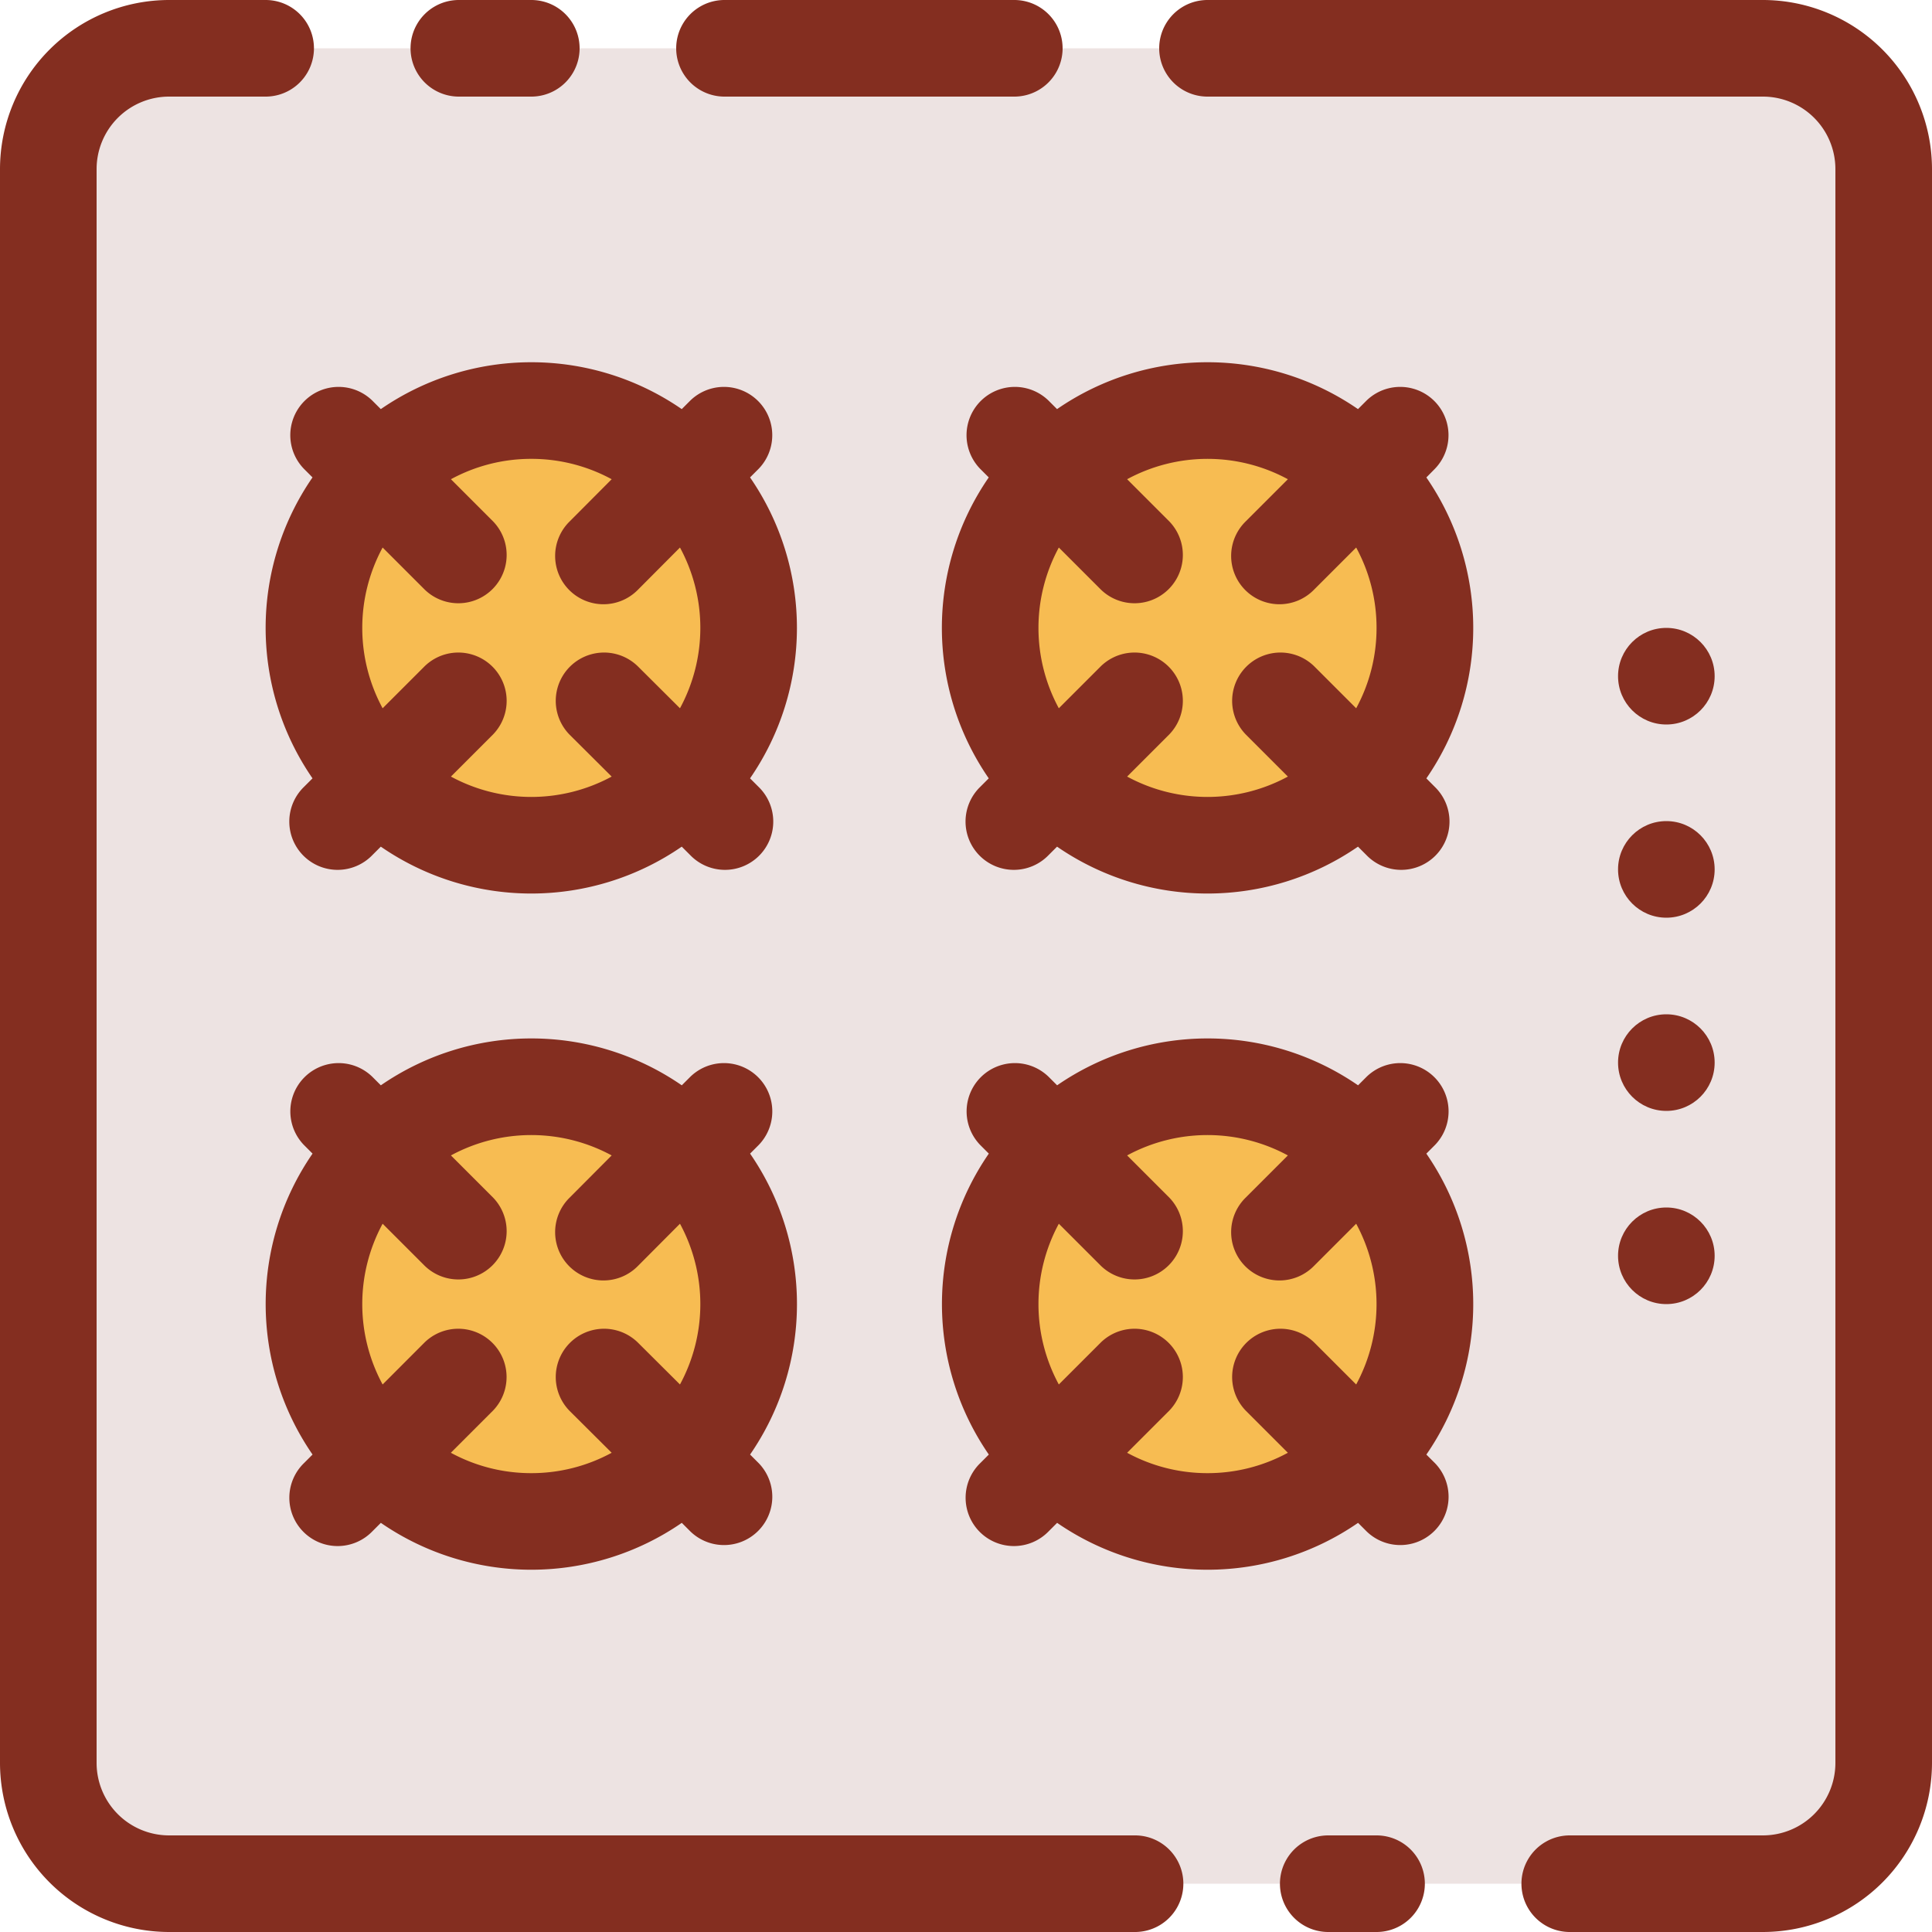 <svg id="Layer_1" data-name="Layer 1" xmlns="http://www.w3.org/2000/svg" viewBox="0 0 512 512"><defs><style>.cls-1{fill:#ede3e2;}.cls-2{fill:#f7bc52;}.cls-3{fill:#842e20;}</style></defs><title>kitchen-hob-filled</title><path class="cls-1" d="M300.8,499.2H44.8a32,32,0,0,1-32-32V44.8a32,32,0,0,1,32-32H467.2a32,32,0,0,1,32,32V467.2a32,32,0,0,1-32,32H416"/><circle class="cls-2" cx="140.8" cy="166.4" r="57.6"/><circle class="cls-2" cx="320" cy="166.4" r="57.6"/><circle class="cls-2" cx="140.8" cy="345.6" r="57.6"/><circle class="cls-2" cx="320" cy="345.6" r="57.6"/><circle class="cls-3" cx="441.6" cy="230.4" r="12.8"/><circle class="cls-3" cx="441.6" cy="332.8" r="12.8"/><circle class="cls-3" cx="441.6" cy="281.6" r="12.8"/><circle class="cls-3" cx="441.6" cy="179.2" r="12.8"/><path class="cls-3" d="M80.55,124.25l2.27,2.27a70.2,70.2,0,0,0,0,79.75l-2.27,2.27a12.8,12.8,0,1,0,18.1,18.1l2.27-2.27a70.2,70.2,0,0,0,79.75,0l2.27,2.27a12.8,12.8,0,1,0,18.1-18.1l-2.27-2.27a70.2,70.2,0,0,0,0-79.75l2.27-2.27a12.8,12.8,0,0,0-18.1-18.1l-2.27,2.27a70.2,70.2,0,0,0-79.75,0l-2.27-2.27a12.8,12.8,0,0,0-18.1,18.1Zm60.25-2.65a44.52,44.52,0,0,1,21.3,5.4L151,138.15a12.8,12.8,0,1,0,18.1,18.1L180.2,145.1a44.73,44.73,0,0,1,0,42.6L169,176.55a12.8,12.8,0,0,0-18.1,18.1L162.1,205.8a44.73,44.73,0,0,1-42.6,0l11.15-11.15a12.8,12.8,0,0,0-18.1-18.1L101.4,187.7a44.73,44.73,0,0,1,0-42.6l11.15,11.15a12.8,12.8,0,0,0,18.1-18.1L119.5,127A44.52,44.52,0,0,1,140.8,121.6Z"/><path class="cls-3" d="M380.25,124.25a12.8,12.8,0,0,0-18.1-18.1l-2.27,2.27a70.2,70.2,0,0,0-79.75,0l-2.27-2.27a12.8,12.8,0,0,0-18.1,18.1l2.27,2.27a70.2,70.2,0,0,0,0,79.75l-2.27,2.27a12.8,12.8,0,1,0,18.1,18.1l2.27-2.27a70.2,70.2,0,0,0,79.75,0l2.27,2.27a12.8,12.8,0,1,0,18.1-18.1L378,206.28a70.2,70.2,0,0,0,0-79.75ZM364.8,166.4a44.52,44.52,0,0,1-5.4,21.3l-11.15-11.15a12.8,12.8,0,0,0-18.1,18.1L341.3,205.8a44.73,44.73,0,0,1-42.6,0l11.15-11.15a12.8,12.8,0,0,0-18.1-18.1L280.6,187.7a44.73,44.73,0,0,1,0-42.6l11.15,11.15a12.8,12.8,0,0,0,18.1-18.1L298.7,127a44.73,44.73,0,0,1,42.6,0l-11.15,11.15a12.8,12.8,0,1,0,18.1,18.1L359.4,145.1A44.52,44.52,0,0,1,364.8,166.4Z"/><path class="cls-3" d="M198.78,305.72l2.27-2.27a12.8,12.8,0,0,0-18.1-18.1l-2.27,2.27a70.2,70.2,0,0,0-79.75,0l-2.27-2.27a12.8,12.8,0,0,0-18.1,18.1l2.27,2.27a70.2,70.2,0,0,0,0,79.75l-2.27,2.27a12.8,12.8,0,1,0,18.1,18.1l2.27-2.27a70.2,70.2,0,0,0,79.75,0l2.27,2.27a12.8,12.8,0,0,0,18.1-18.1l-2.27-2.27a70.2,70.2,0,0,0,0-79.75Zm-58,84.68a44.52,44.52,0,0,1-21.3-5.4l11.15-11.15a12.8,12.8,0,0,0-18.1-18.1L101.4,366.9a44.73,44.73,0,0,1,0-42.6l11.15,11.15a12.8,12.8,0,0,0,18.1-18.1L119.5,306.2a44.73,44.73,0,0,1,42.6,0L151,317.35a12.8,12.8,0,1,0,18.1,18.1L180.2,324.3a44.73,44.73,0,0,1,0,42.6L169,355.75a12.8,12.8,0,0,0-18.1,18.1L162.1,385A44.52,44.52,0,0,1,140.8,390.4Z"/><path class="cls-3" d="M378,305.72l2.27-2.27a12.8,12.8,0,0,0-18.1-18.1l-2.27,2.27a70.2,70.2,0,0,0-79.75,0l-2.27-2.27a12.8,12.8,0,0,0-18.1,18.1l2.27,2.27a70.2,70.2,0,0,0,0,79.75l-2.27,2.27a12.8,12.8,0,1,0,18.1,18.1l2.27-2.27a70.2,70.2,0,0,0,79.75,0l2.27,2.27a12.8,12.8,0,0,0,18.1-18.1L378,385.48a70.2,70.2,0,0,0,0-79.75ZM320,390.4a44.52,44.52,0,0,1-21.3-5.4l11.15-11.15a12.8,12.8,0,0,0-18.1-18.1L280.6,366.9a44.73,44.73,0,0,1,0-42.6l11.15,11.15a12.8,12.8,0,0,0,18.1-18.1L298.7,306.2a44.73,44.73,0,0,1,42.6,0l-11.15,11.15a12.8,12.8,0,1,0,18.1,18.1L359.4,324.3a44.73,44.73,0,0,1,0,42.6l-11.15-11.15a12.8,12.8,0,0,0-18.1,18.1L341.3,385A44.52,44.52,0,0,1,320,390.4Z"/><path class="cls-3" d="M364.8,486.4H352a12.8,12.8,0,0,0,0,25.6h12.8a12.8,12.8,0,0,0,0-25.6Z"/><path class="cls-3" d="M467.2,0H320a12.8,12.8,0,1,0,0,25.6H467.2a19.22,19.22,0,0,1,19.2,19.2V467.2a19.22,19.22,0,0,1-19.2,19.2H416a12.8,12.8,0,0,0,0,25.6h51.2A44.85,44.85,0,0,0,512,467.2V44.8A44.85,44.85,0,0,0,467.2,0Z"/><path class="cls-3" d="M192,25.6h76.8a12.8,12.8,0,1,0,0-25.6H192a12.8,12.8,0,1,0,0,25.6Z"/><path class="cls-3" d="M300.8,486.4H44.8a19.22,19.22,0,0,1-19.2-19.2V44.8A19.22,19.22,0,0,1,44.8,25.6H70.4A12.8,12.8,0,1,0,70.4,0H44.8A44.85,44.85,0,0,0,0,44.8V467.2A44.85,44.85,0,0,0,44.8,512h256a12.8,12.8,0,0,0,0-25.6Z"/><path class="cls-3" d="M121.6,25.6h19.2a12.8,12.8,0,1,0,0-25.6H121.6a12.8,12.8,0,1,0,0,25.6Z"/></svg>